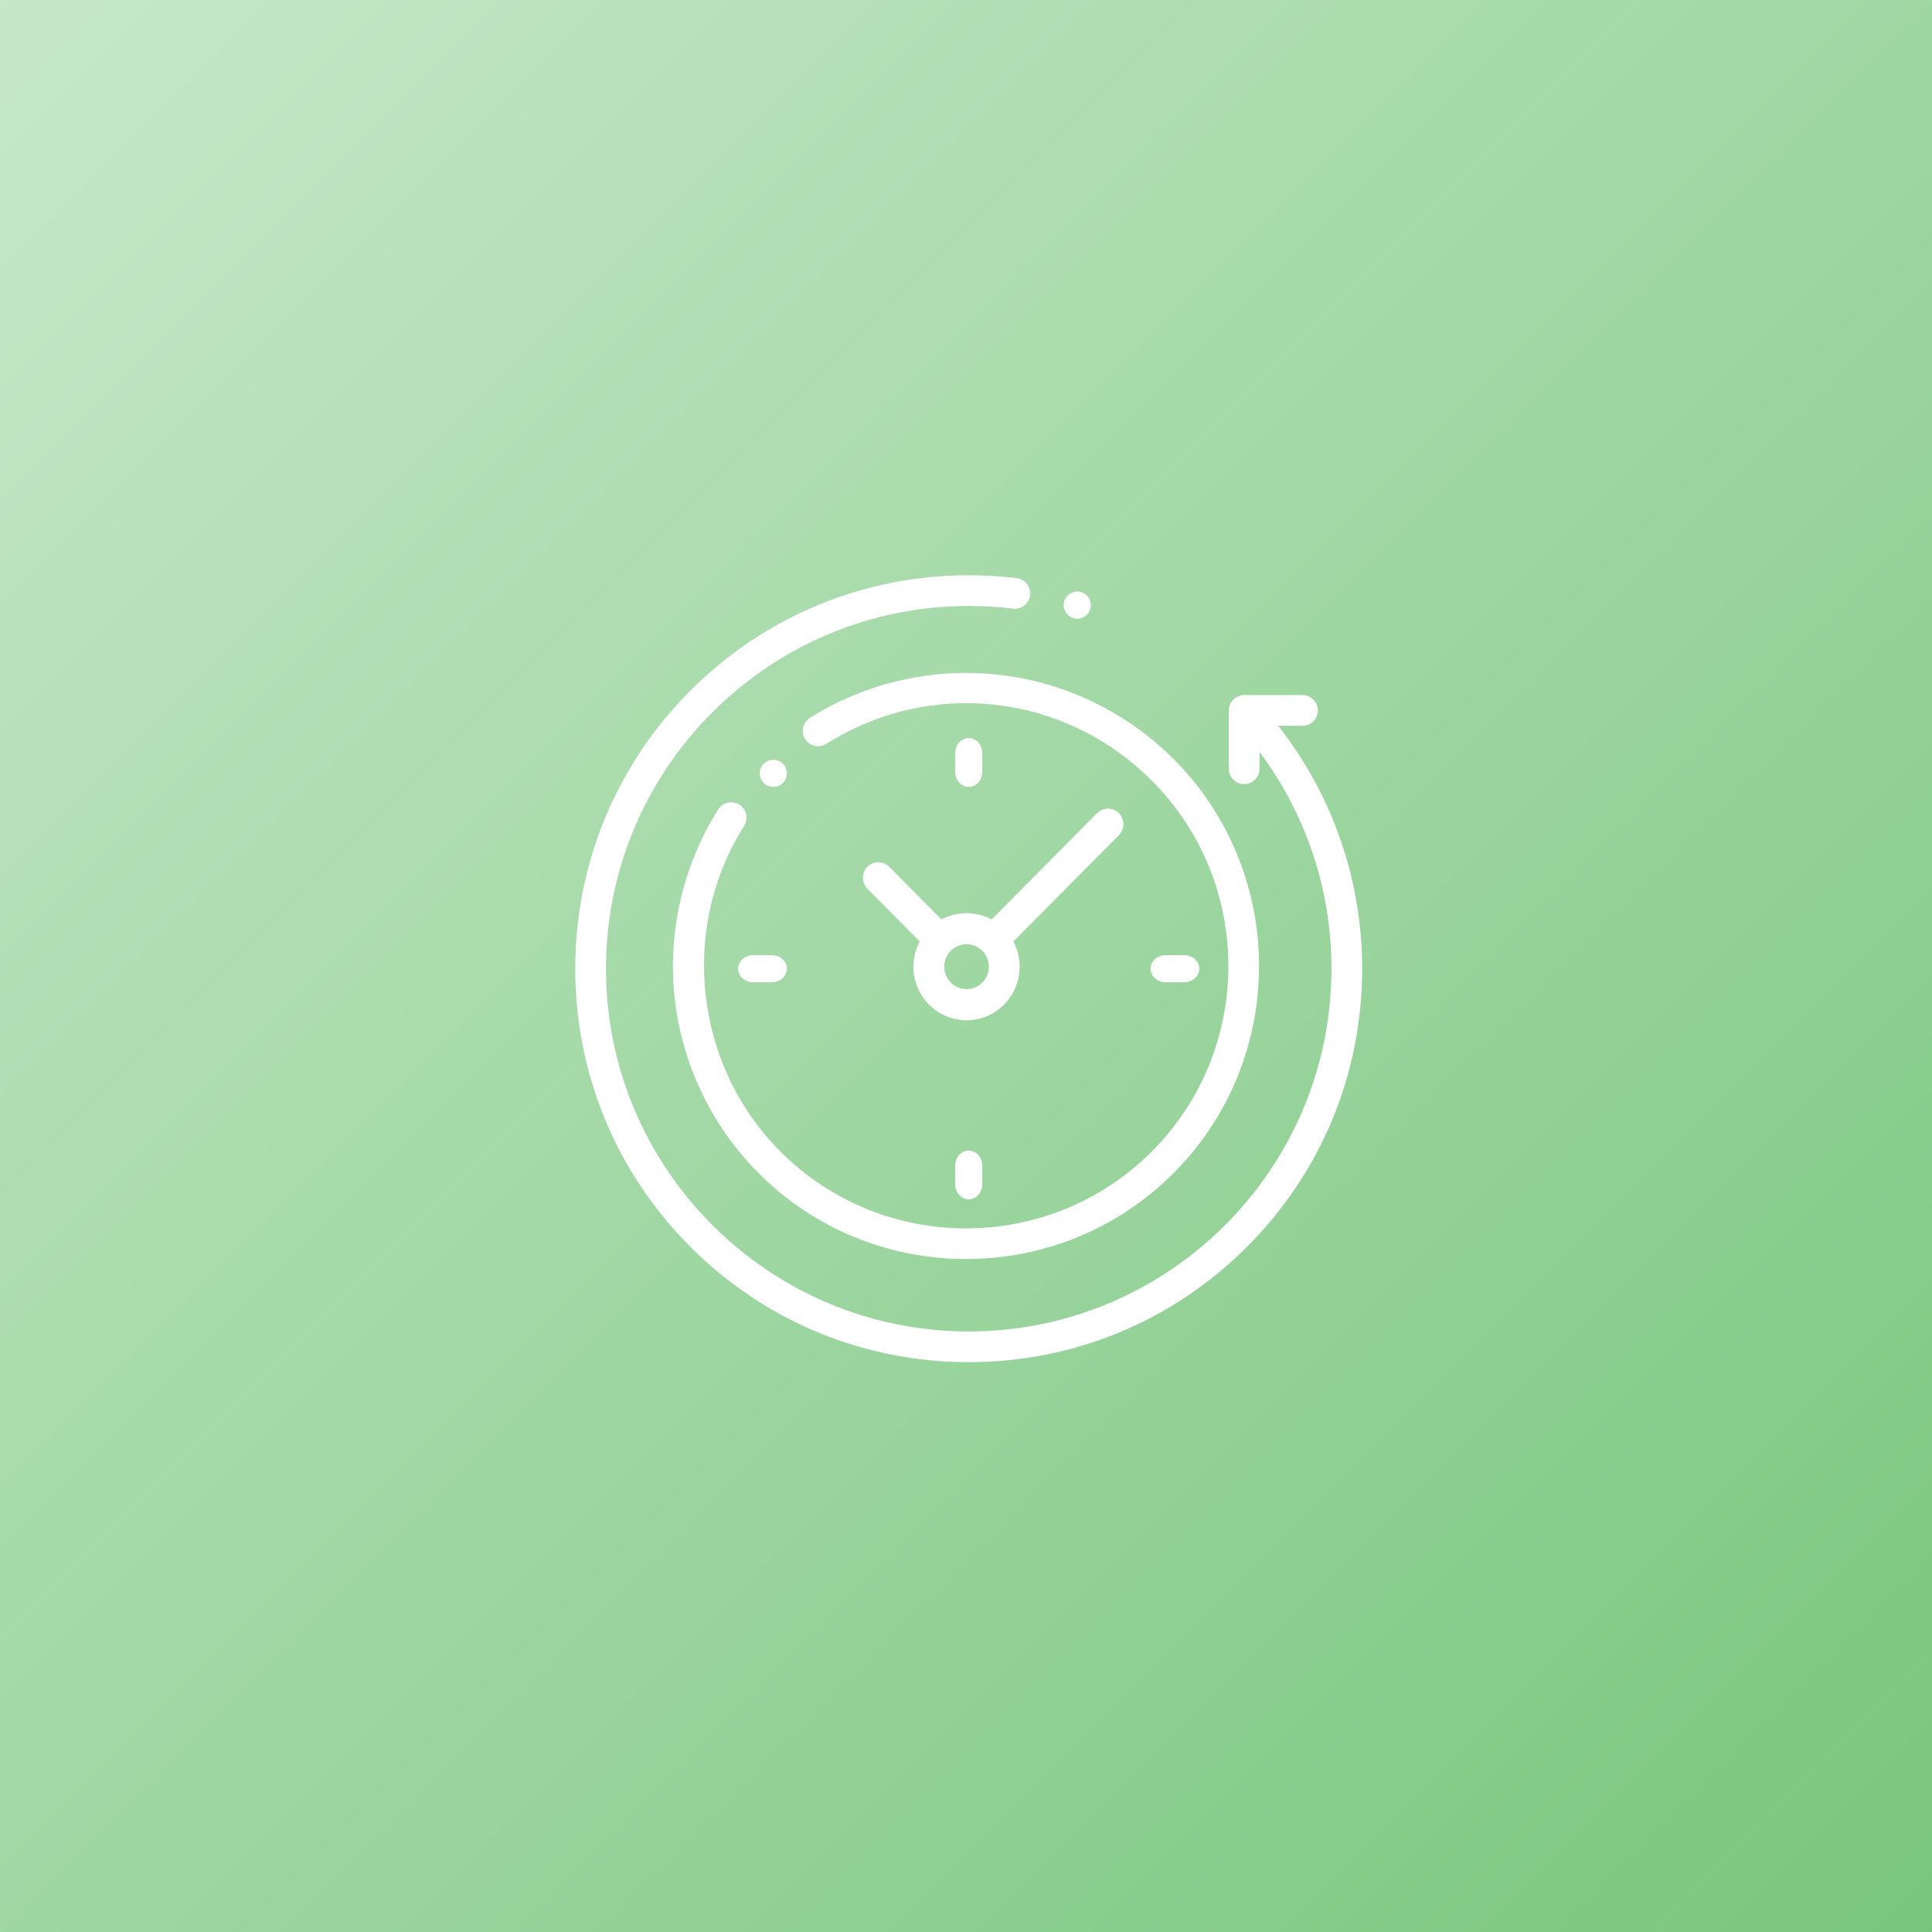 <?xml version="1.0" encoding="UTF-8"?>
<svg width="356px" height="356px" viewBox="0 0 356 356" version="1.1" xmlns="http://www.w3.org/2000/svg" xmlns:xlink="http://www.w3.org/1999/xlink">
    <rect x="0" y="0" width="356" height="356" fill="#333333" stroke="none"/>
    <title>02_outdoor-growing</title>
    <defs>
        <linearGradient x1="0%" y1="0%" x2="100%" y2="100%" id="linearGradient-1">
            <stop stop-color="#C7E8C9" offset="0%"></stop>
            <stop stop-color="#78C67D" offset="100%"></stop>
        </linearGradient>
    </defs>
    <g id="Web" stroke="none" stroke-width="1" fill="none" fill-rule="evenodd">
        <g id="Investor-relations-/-Landing-page" transform="translate(-542, -887)">
            <g id="Group-21" transform="translate(166, 775)">
                <g id="Group-23" transform="translate(0, 112)">
                    <g id="02_outdoor-growing" transform="translate(376, 0)">
                        <rect id="Rectangle-Copy" fill="url(#linearGradient-1)" x="0" y="0" width="356" height="356"></rect>
                        <g id="001-back-in-time" transform="translate(106, 106)" fill="#FFFFFF" fill-rule="nonzero">
                            <path d="M129.529,27.736 L134.009,27.736 C135.572,27.736 136.839,26.469 136.839,24.906 C136.839,23.343 135.572,22.076 134.009,22.076 L123.254,22.076 C121.692,22.076 120.424,23.343 120.424,24.906 L120.424,35.66 C120.424,37.223 121.692,38.491 123.254,38.491 C124.817,38.491 126.085,37.223 126.085,35.66 L126.085,32.546 C134.672,44.043 139.34,57.992 139.34,72.5 C139.34,109.356 109.356,139.34 72.5,139.34 C35.644,139.34 5.66,109.356 5.66,72.5 C5.66,35.644 35.644,5.66 72.5,5.66 C75.226,5.66 77.969,5.826 80.654,6.152 C82.204,6.34 83.617,5.236 83.805,3.684 C83.994,2.133 82.889,0.722 81.338,0.533 C78.426,0.179 75.453,0 72.5,0 C53.135,0 34.928,7.541 21.235,21.235 C7.541,34.928 0,53.135 0,72.5 C0,91.865 7.541,110.072 21.235,123.765 C34.928,137.459 53.135,145 72.5,145 C91.865,145 110.072,137.459 123.765,123.765 C137.459,110.072 145,91.865 145,72.5 C145,56.158 139.541,40.47 129.529,27.736 Z" id="XMLID_1030_"></path>
                            <path d="M30.243,42.273 C28.923,41.438 27.177,41.831 26.341,43.15 C19.885,53.347 17.027,65.609 18.294,77.679 C19.579,89.928 25.092,101.479 33.817,110.205 C44.347,120.735 58.179,126 72.011,126 C85.843,126 99.675,120.735 110.205,110.205 C131.265,89.145 131.265,54.877 110.205,33.817 C101.493,25.106 89.961,19.595 77.732,18.299 C65.685,17.022 53.435,19.858 43.243,26.282 C41.921,27.115 41.526,28.861 42.358,30.183 C43.191,31.504 44.938,31.9 46.259,31.067 C65.471,18.958 90.122,21.733 106.205,37.817 C125.06,56.672 125.06,87.351 106.205,106.205 C87.351,125.061 56.672,125.061 37.817,106.205 C21.956,90.344 19.139,65.098 31.12,46.176 C31.955,44.856 31.563,43.109 30.243,42.273 Z" id="XMLID_1029_"></path>
                            <path d="M108.784,75 L112.216,75 C113.753,75 115,73.88 115,72.5 C115,71.12 113.753,70 112.216,70 L108.784,70 C107.247,70 106,71.12 106,72.5 C106,73.88 107.246,75 108.784,75 Z" id="XMLID_1028_"></path>
                            <path d="M30,72.5 C30,73.88 31.247,75 32.784,75 L36.216,75 C37.753,75 39,73.88 39,72.5 C39,71.12 37.753,70 36.216,70 L32.784,70 C31.247,70 30,71.119 30,72.5 Z" id="XMLID_1004_"></path>
                            <path d="M75,36.216 L75,32.784 C75,31.247 73.88,30 72.5,30 C71.12,30 70,31.247 70,32.784 L70,36.216 C70,37.753 71.12,39 72.5,39 C73.88,39 75,37.753 75,36.216 Z" id="XMLID_1001_"></path>
                            <path d="M70,108.784 L70,112.216 C70,113.753 71.12,115 72.5,115 C73.88,115 75,113.753 75,112.216 L75,108.784 C75,107.247 73.88,106 72.5,106 C71.12,106 70,107.246 70,108.784 Z" id="XMLID_1415_"></path>
                            <path d="M57.852,53.72 C56.742,52.602 54.943,52.602 53.832,53.72 C52.723,54.839 52.723,56.653 53.832,57.772 L63.465,67.481 C62.727,68.867 62.307,70.45 62.307,72.131 C62.307,77.573 66.699,82 72.098,82 C77.497,82 81.89,77.573 81.89,72.131 C81.89,70.45 81.47,68.867 80.732,67.481 L100.168,47.89 C101.277,46.772 101.277,44.958 100.168,43.839 C99.057,42.72 97.258,42.72 96.148,43.839 L76.712,63.429 C75.336,62.685 73.766,62.262 72.098,62.262 C70.431,62.262 68.86,62.685 67.485,63.429 L57.852,53.72 Z M76.205,72.131 C76.205,74.414 74.363,76.27 72.098,76.27 C69.834,76.27 67.991,74.414 67.991,72.131 C67.991,69.848 69.834,67.991 72.098,67.991 C74.363,67.991 76.205,69.848 76.205,72.131 Z" id="XMLID_996_"></path>
                            <path d="M38.266,38.267 C38.733,37.803 39,37.157 39,36.5 C39,35.843 38.733,35.2 38.266,34.733 C37.801,34.268 37.158,34 36.499,34 C35.842,34 35.197,34.267 34.732,34.733 C34.268,35.197 34,35.843 34,36.5 C34,37.16 34.267,37.803 34.732,38.267 C35.197,38.732 35.842,39 36.499,39 C37.158,39 37.801,38.732 38.266,38.267 Z" id="XMLID_980_"></path>
                            <path d="M92.499,8 C93.159,8 93.803,7.735 94.268,7.268 C94.732,6.803 95,6.16 95,5.5 C95,4.843 94.733,4.197 94.268,3.732 C93.803,3.268 93.159,3 92.499,3 C91.841,3 91.197,3.268 90.732,3.732 C90.268,4.197 90,4.843 90,5.5 C90,6.16 90.267,6.803 90.732,7.268 C91.197,7.735 91.841,8 92.499,8 Z" id="XMLID_979_"></path>
                        </g>
                    </g>
                </g>
            </g>
        </g>
    </g>
</svg>